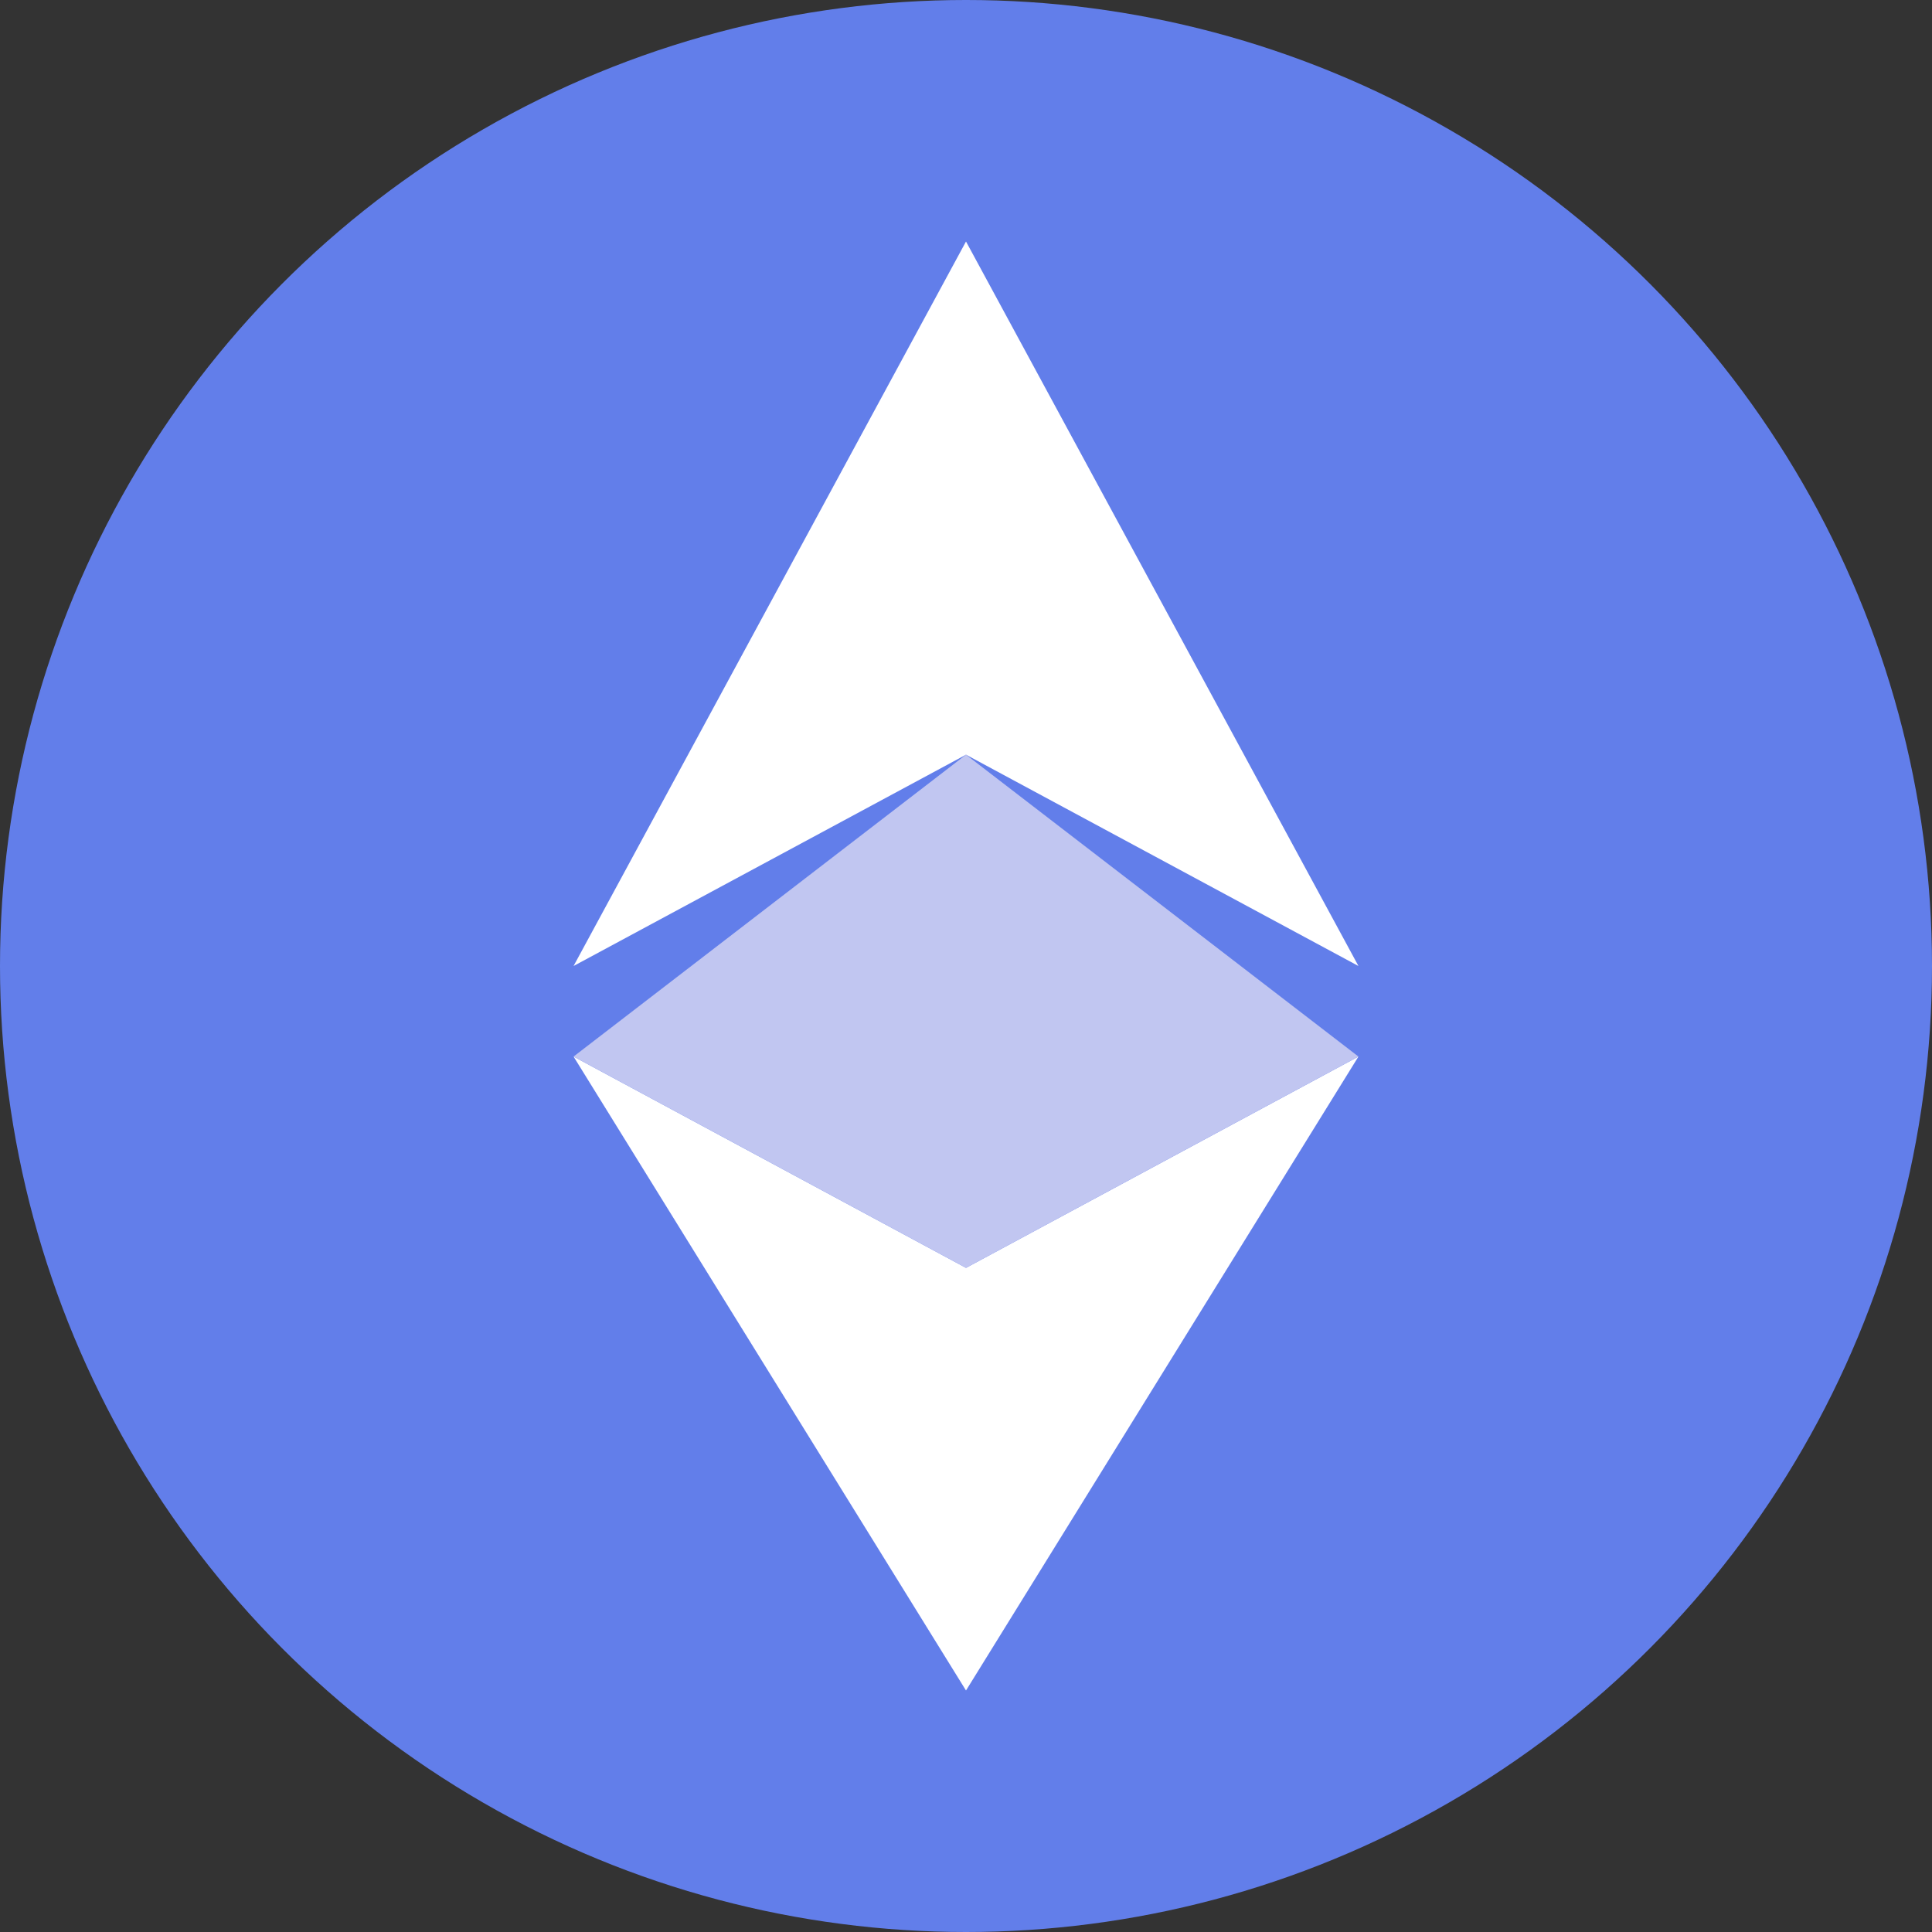 <svg xmlns="http://www.w3.org/2000/svg" viewBox="0 0 32 32" width="64" height="64">
  <rect x="0" y="0" width="32" height="32" fill="#333333" stroke="none"/>
  <circle cx="16" cy="16" r="16" fill="#627EEA"/>
  <polygon fill="#FFF" points="16 4 9.5 16 16 12.5 22.5 16"/>
  <polygon fill="#FFF" points="16 28 22.5 17.5 16 21 9.5 17.5"/>
  <polygon fill="#C1C6F1" points="16 21 22.5 17.5 16 12.5 9.5 17.5"/>
</svg>
